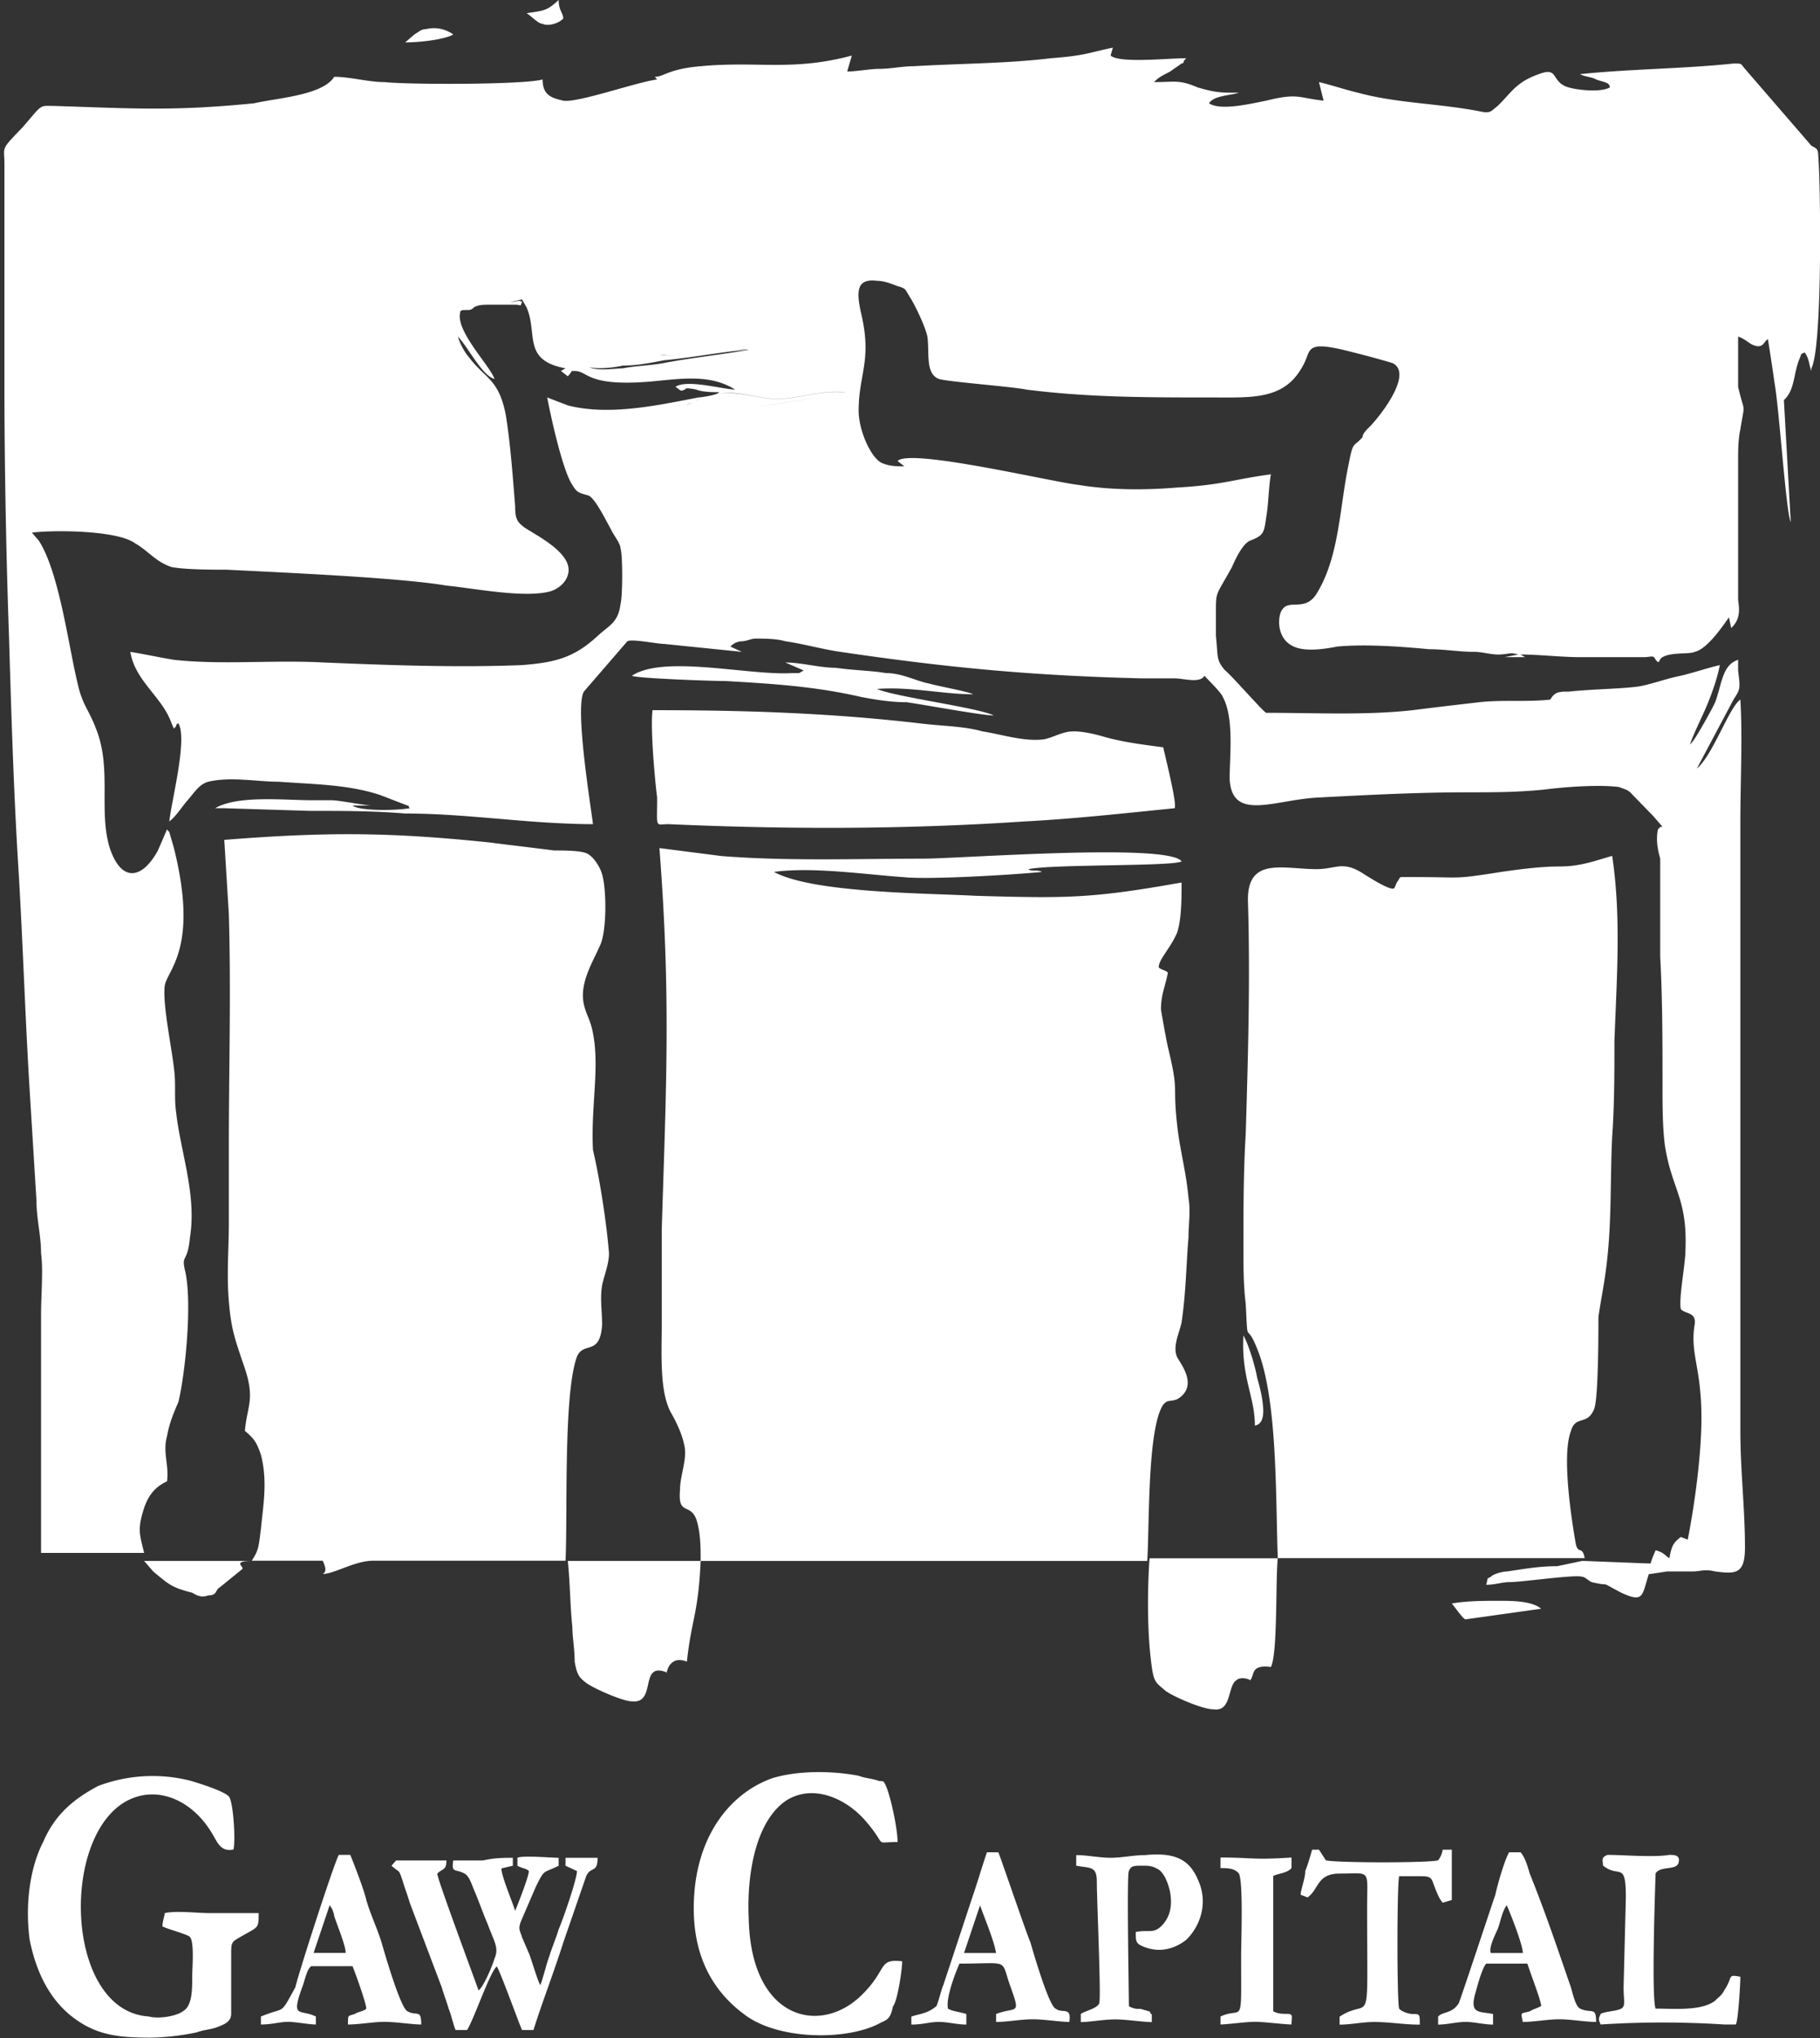 <svg xmlns="http://www.w3.org/2000/svg" preserveAspectRatio="xMidYMid" width="41.938" height="46.938" viewBox="0 0 41.938 46.938"><rect x="0" y="0" width="41.938" height="46.938" fill="#333333" stroke="none"/><defs><style>.cls-1{fill:#fff;fill-rule:evenodd}</style></defs><path d="M41.739 8.483v.061c-.052-.123-.052-.306-.158-.428-.105.061-.053 0-.105.122-.159.367-.106.733-.37.977l.158 2.808c-.105-.184-.263-2.564-.369-3.174-.053-.366-.106-.733-.158-1.038-.106.061-.106.244-.37.122-.105-.061-.158-.122-.316-.183v1.16c.158.671.158.305.052.976-.052.244-.052.489-.052.733v3.174c0 .122.105.427-.159.671l-.052-.244c-.053.061-.475.732-.792.793-.106.061-.528 0-.739.122-.105.061-.053.183-.158.061-.053-.122-.106-.061-.264-.061h-1.478c-.422 0-.95-.061-1.372-.061l.106.061h-.475l.317-.061c-.212-.061-.212 0-.475 0-.159 0-.37-.061-.528-.061-.37 0-.686-.061-1.056-.061-.633-.061-1.477-.122-2.111-.061-.316.061-.738.122-1.002 0-.422-.183-.37-.732-.264-.854.158-.244.528.061.791-.367.528-.854.528-2.014.739-2.99.106-.55.106-.366.317-.611 0-.061.053-.122.105-.183.212-.183 1.109-1.281.581-1.526a20.673 20.673 0 0 0-.897-.244c-1.161-.305-.95-.061-1.161.305-.422.794-1.161.733-2.111.733-1.478 0-2.85 0-4.275-.183-.264-.061-1.847-.183-2.005-.244-.317-.122-.211-.611-.264-.977-.053-.244-.264-.671-.369-.854-.159-.245-.106-.245-.317-.306-.158-.061-.317-.122-.475-.122-.475-.061-.475.245-.369.733.264 1.098-.053 1.404-.053 2.258 0 .488.317 1.16.58 1.221.159.061.317.061.475.061l-.158-.122c.264-.305 3.589.488 4.169.549.739.122 1.53.122 2.269.061 1.056-.061 1.267-.183 2.164-.305-.053.305-.053.671-.106.976-.052.367-.052.428-.369.55-.158.061-.317.366-.422.61-.37.672-.37.549-.37 1.038v.549c.053.488 0 .549.212.793.158.123.897.977.949.977 1.161 0 2.27.061 3.378-.061.475-.061 1.003-.122 1.53-.183.528-.061 1.109 0 1.636-.061.106-.183.211-.183.422-.183.581-.061 1.214-.061 1.636-.122.317-.061.634-.183.95-.244.264-.061.634-.184.898-.245-.053.306-.212.733-.317.977-.106.244-.317.671-.37.855l.053-.062c.106-.122.475-.793.528-.915.158-.427.158-.855.528-.977v.244c.052.428.052.428-.106.672l-.844 1.587c.369-.305.739-1.404 1.002-1.587.053.854 0 1.892 0 2.807v14.039c0 .915.106 1.77.106 2.685 0 .611-.211.611-.686.549-.264-.061-.317 0-.528 0h-1.002v.001h.422l-.422.062c-.159.488-.106.671-.634.427-.58-.305-.158-.122-.686-.244-.105-.061-.158-.122-.211-.122-.158-.061-1.372.122-1.688.122-.159 0-.317.061-.528.061.053-.183 0-.122.105-.183.053-.061.264-.123.37-.123.422-.061.739-.122 1.161-.122l.58-.122 1.571.061c.035-.116.083-.226.118-.306.211.061.211.122.317.183.052-.305.105-.366.263-.488l.159.061c.158-.793.316-1.953.316-2.808 0-1.159-.264-1.464-.158-2.136.053-.305-.211-.244-.317-.366-.052-.244.106-1.038.106-1.343.053-1.22-.317-1.404-.475-2.441-.053-.427-.053-.916-.053-1.404 0-.977 0-1.953-.053-2.93v-2.258c-.052-.183-.105-.427-.052-.671.052-.061.052-.061.105-.061l-.211-.245-.475-.488c-.105-.122-.158-.122-.317-.183-.475-.061-1.266 0-1.741.061-.633.061-1.108.061-1.741.061-1.162 0-2.323.061-3.484.122-1.002.061-1.952.549-2.005-.427 0-.549.106-1.404-.158-1.892-.053-.122-.317-.366-.422-.488-.106.183-.475.061-.687.061h-.738c-2.533-.061-4.486-.245-6.966-.611-.422-.061-.845-.183-1.267-.244-.211-.061-.475-.061-.686-.061-.105 0-.211.061-.317.061a.374.374 0 0 0-.263.122l.263.122-1.794-.183c-.158 0-.739-.122-.844-.061l-1.003 1.16c-.211.366.158 2.624.211 3.052-.686 0-1.477-.062-2.163-.123-.739-.061-1.425-.122-2.164-.122-.739-.061-1.478-.061-2.217-.061l-1.952-.061h-.211c.527-.305 1.583-.183 2.269-.183h.422c.158 0 .792.122.897.122h-.422c.158.122.95.122 1.319.061-.052-.061 0-.061-.052-.061l-.634-.244c-.738-.244-1.53-.244-2.322-.305-.527 0-1.108-.122-1.636 0-.211.061-.316.244-.475.427-.158.183-.263.366-.422.488.053-.488.422-1.892.211-2.258-.052 0-.052.061-.052.061l-.053.061-.053-.122c-.211-.61-.844-.976-.95-1.648.37.061.633.122 1.003.183 1.108.122 2.269 0 3.43.061 1.478.061 3.061.122 4.591.061.792-.061 1.214-.183 1.742-.671.264-.244.475-.305.528-.732.052-.183.052-1.16 0-1.282 0-.122-.159-.305-.212-.427-.105-.183-.369-.733-.527-.794-.211-.061-.264-.061-.37-.244-.211-.305-.475-1.465-.58-2.014l.475.183c.95.244 2.058 0 3.008-.183.053 0 .475-.061.475-.122-.159 0-.37 0-.528-.061-.317-.061-.211 0-.264 0-.105.061-.105 0-.211-.061.264-.183 1.108.061 1.372.061-.58-.366-1.266-.244-1.952-.183-1.478.122-1.425-.244-1.742-.244-.105 0-.053 0-.105.061l-.053.061-.159-.122.106-.061c-1.003-.184-.633-.794-.897-1.404l-.106-.183-.264.061c.106 0 .211-.061.264 0-.053.122 0 .061-.158.061h-.581c-.158 0-.263 0-.369.061-.053.061-.106.061-.158.061-.106 0-.159 0-.159.061-.105.427.686 1.22.792 1.526-.264-.061-.581-.672-.792-.916l-.052-.061c.052.183.158.366.263.488.37.489.687.489.845 1.343.105.672.158 1.404.211 2.075 0 .306.053.367.211.489.264.183 1.161.61 1.003 1.098-.053.183-.211.305-.37.366-.58.184-1.794-.061-2.427-.122-1.056-.183-3.853-.305-5.066-.366-.317 0-.95 0-1.267-.061-.369-.122-.528-.366-.844-.549-.423-.305-1.9-.305-2.375-.244l.158.183c.475.732.686 2.441.897 3.296.106.488.264.61.422 1.037.37.916.053 1.892.317 2.747.264.793.739.732 1.108.061l.211-.488.053.061.106.366c.58 2.319-.158 2.807-.211 3.174-.053.427.158 1.403.211 1.892.053.366 0 .671.053 1.037.105.916.475 1.892.316 2.869-.053.61-.211.366-.105.793.158.733 0 2.32-.159 2.991-.105.244-.211.488-.264.794-.105.366.053.671 0 1.037-.263.122-.422.305-.527.611-.159.488-.106.61 0 1.037H.946v-5.493c0-.427.053-1.038 0-1.404 0-.427-.106-.793-.106-1.22l-.158-2.564c-.105-1.709-.158-3.479-.264-5.188-.105-1.709-.158-3.479-.211-5.249a177.539 177.539 0 0 1-.105-5.371V3.783c0-.427-.106-.305.422-.855.475-.549.369-.488.739-.488 1.847.061 2.744.122 4.591-.061.528-.122 1.583-.183 1.847-.61.369 0 .791.122 1.161.122.58.061 3.219.061 3.641-.061 0 .366.211.427.475.488.317.061 1.689-.427 2.164-.488l-.053-.061c.211 0 .317-.183 1.056-.244 1.319-.123 2.11.122 3.483-.245l-.106.367c.211 0 .528-.061.739-.061.264 0 .528-.061.791-.061 1.056-.062 2.164-.062 3.167-.184.791-.061.844-.122 1.425-.244l-.053.183c.211.183 1.319.061 1.741.061l-.052.061c0 .061-.053.061-.053.061l-.264.184c-.106.061-.264.122-.369.244.475 0 .58-.061 1.002.122.422.122.528.122.95.122-.158.061-.58.061-.686.244.264.183 1.003 0 1.319-.061.739-.183.739-.061 1.32 0l-.106-.427c.264.061.634.183.897.244.897.244 1.847.244 2.797.427.264.061.264 0 .423-.122.316-.305.422-.549.949-.732.475-.183.264.183.686.305.212.061.739.122.95 0 0-.122-.158-.122-.316-.183-.106-.061-.264-.061-.37-.122 1.161-.122 2.375-.122 3.536-.245.211 0 .158 0 .264.123l1.319 1.525.211.245c.106.061.159.061.159.244.052.549.105 4.394-.159 4.883zm-22.914.671c-.398.061-.932.153-1.448.222.52-.068 1.055-.16 1.448-.222zm-2.892.122c-.105.061-.052 0-.105.061l.002.001c.045-.053.001 0 .103-.059l.005-.004-.005.001zm.106-.061l-.003.003h.003c.07-.025.114-.035.174-.053-.061.018-.102.026-.174.05zm-1.741-1.16l-.001.001h.004l-.003-.001zm1.002.122c-.03 0-.068-.009-.1-.011l.048.01c.123.02.233.012.346.01-.095 0-.185.009-.294-.009zm1.647-.137c.135.003.23.014.253.014-.633.061-1.266.183-1.9.244-.316.061-.633.122-.949.122-.194.045-.554.088-.776.037.209.095.606.026.775.026.317-.062.634-.062.95-.123.633-.122 1.267-.183 1.953-.305-.027 0-.137-.015-.306-.015zm.622 1.114c-.538-.089-.715-.142-1.055-.072.321-.063.53-.012 1.055.075.685.121 1.212-.182 1.896-.122l.004-.003c-.686-.061-1.214.244-1.9.122zM12.504.548c-.106 0-.264-.183-.37-.244.422-.061.475-.061.739-.305 0 .244.106.305.106.427-.106.122-.37.183-.475.122zM9.548.794c.105-.061.158-.122.263-.122a.768.768 0 0 1 .634.122c-.211.122-.792.183-1.109.183l.212-.183zM2.266 41.131a3.551 3.551 0 0 1 2.111-.122c.211.061.791.244.897.366.105.122.158 1.038.105 1.221-.316.061-.369-.183-.527-.427-.423-.672-1.161-1.038-1.847-.733-1.636.733-1.531 4.883.422 5.005.211.061.633 0 .791-.122.211-.122.211-.488.211-.793 0-.184.053-.794-.052-.916-.053-.061-.528-.183-.634-.244 0-.122.053-.244.053-.305.264-.061.739 0 1.056 0H5.96c0 .366 0 .305-.422.549-.211.122-.211.122-.211.427v1.343c0 .183-.159.244-.317.305s-.317.061-.475.122a5.655 5.655 0 0 1-1.055.122c-.792 0-1.32-.061-1.9-.549-.422-.366-.739-.915-.897-1.709-.106-.793 0-1.648.316-2.258.264-.611.686-.977 1.267-1.282zm4.538 4.641c.106-.428.897-2.869 1.003-3.052h.264c.052.122.316.793.369 1.037.106.367.264.672.369 1.038.053.183.423 1.465.581 1.526.211.122.317-.061.317.305-.212 0-.581-.061-.845-.061s-.58.061-.844.061c0-.244 0-.183.158-.244.106-.061.211-.061.264-.122 0-.122-.264-.855-.317-.977h-.949c-.106.061-.159.367-.212.489-.263.732-.052.488.317.671v.183c-.158 0-.475-.061-.633-.061-.211 0-.37.061-.634.061v-.183c.581-.244.423 0 .792-.671zm1.161-.794c0-.183-.211-.671-.264-.854a.5.5 0 0 0-.105-.244l-.37 1.098h.739zm1.319-1.642c-.105-.305-.052-.183-.263-.366l.105-.122h1.161c0 .244-.105.183-.211.305 0 .122.844 2.381.95 2.686.105-.061.317-.55.369-.733.106-.244 0-.366-.158-.793-.106-.244-.211-.549-.317-.794-.052-.122-.105-.305-.211-.366-.211-.122-.316 0-.264-.305h.686c.264-.061.475-.061.686-.061v.183l-.263.061c0 .183.263.794.316.977.053-.122.317-.794.317-.916-.053-.061-.158-.061-.264-.122v-.183c.106-.061.792 0 .95 0v.183c-.369.183-.317.061-.528.488l-.316.733c-.106.244-.053.244 0 .427l.158.366c.053.122.211.672.264.733.053-.122.158-.55.211-.672.053-.183.158-.427.211-.61.106-.244.422-1.16.422-1.343l-.264-.122v-.183h.739c0 .366-.158.183-.264.427l-.527 1.526c-.212.671-.475 1.343-.687 2.014h-.263c-.106-.244-.475-1.282-.581-1.465-.158.122-.528 1.221-.686 1.465h-.264c-.053-.122-.105-.366-.158-.488-.053-.183-.106-.305-.158-.488l-.739-1.953c-.053-.184-.106-.306-.159-.489zM5.062 36.56c-.106.061-.053.183-.264.183-.158.061-.264 0-.369-.061-.475-.122-.528-.183-.898-.489l-.211-.244h2.533c-.105 0-.316 0-.316.061s.052.061.052.122l-.527.428zm8.813-6.963c-.053.305 0 .61 0 .916-.053.732-.422.366-.58.732-.317.854-.212 3.662-.264 4.7H8.598c-.422 0-.897.305-1.161.305.105-.061.052-.183 0-.305H5.801c.158-.244.158-.306.211-.733.053-.549.158-1.098 0-1.709-.106-.305-.158-.366-.369-.549.052-.61.263-.732-.053-1.587-.159-.488-.264-.732-.317-1.404-.053-.61 0-1.22 0-1.77v-1.77c0-1.831.053-3.54 0-5.371l-.105-1.709c2.321-.183 3.799-.183 6.121.061.475.061 1.003.122 1.478.183.211 0 .58 0 .739.061.158.061.316.305.369.489.106.366.106 1.342-.053 1.647-.158.367-.475.855-.369 1.343.053.244.158.366.211.672.158.793-.053 1.709 0 2.685.158.672.317 1.709.369 2.381 0 .244-.105.488-.158.732zm-.633 8.672c0-.306-.053-.55-.053-.794-.052-.488-.053-1.037-.105-1.526h3.061c-.053 1.221-.212 1.343-.317 2.32-.158-.061-.317-.061-.422.122-.053.122-.053.183-.053.122-.633-.244-.211.732-.792.671-.211 0-.897-.305-1.055-.427-.158-.122-.211-.183-.264-.488zm4.538 2.69c.581-.183 1.373-.183 2.006-.061.158.061.317.061.475.122.105 0 .105 0 .158.122.106.244.264.977.264 1.282-.581 0-.211.122-.739-.488-.422-.489-1.161-.855-1.794-.489-.686.427-.95 1.587-.897 2.747.052 2.319 1.636 2.685 2.586 1.77.633-.611.369-.855.95-.794 0 .183-.106.916-.212 1.038-.052.244-.105.305-.263.366-.739.427-2.375.427-3.167-.183-.739-.549-1.161-1.343-1.161-2.441 0-1.587.792-2.625 1.794-2.991zm3.959 4.753l.686-2.075c.105-.305.211-.671.317-.977h.263c.053.122.634 1.831.739 2.076.053.183.422 1.464.581 1.525.158.123.369-.061.316.306-.211 0-.58-.061-.844-.061s-.581.061-.844.061v-.183c.475-.184.58.061.316-.672-.211-.61 0-.488-1.161-.488-.105.244-.316.793-.264 1.037.106.062.211.062.423.123v.244c-.212 0-.423-.061-.634-.061-.211 0-.369.061-.633.061v-.183c.158-.061.369-.061.58-.245.053-.122.106-.366.159-.488zm1.214-.732c-.053-.305-.264-.794-.37-1.099l-.369 1.099h.739zm3.429-2.255c.634-.061 1.003.061 1.214.549.264.549.053 1.099-.264 1.404-.316.244-.686.305-1.055.122-.106-.061-.106-.122-.106-.305.317-.061.422.061.633-.183.159-.184.212-.428.159-.733-.053-.244-.158-.488-.317-.549-.105-.061-.211-.061-.316-.061-.212 0-.264 0-.317.122-.053.061 0 2.807 0 3.113a.42.42 0 0 0 .264.061l.211.061c.053.061 0 .061.053.061v.183c-.211 0-.581-.061-.845-.061s-.58.061-.791.061v-.183c.052-.061.369-.122.422-.244.053-.061-.053-2.381-.053-2.808 0-.366-.158-.305-.475-.366v-.244c.264 0 .528.061.792.061s.527-.061.791-.061zM24.06 17.027c.264-.061.422-.183.686-.183.211 0 .475.061.686.122.423.122.897.184 1.372.245.053.244.317 1.281.264 1.403-1.213.122-2.322.245-3.483.306-2.744.183-5.435.183-8.179.061-.317 0-.264.122-.264-.611-.053-.427-.159-1.587-.106-2.014 2.111 0 4.064.061 6.174.305.475.061 1.003.061 1.425.183.423.061.95.244 1.425.183zm-3.166-.854c-.369 0-.739-.061-1.055-.122-1.056-.244-2.059-.305-3.114-.366-.317 0-2.058-.061-2.164-.122.739-.489 2.692 0 3.694-.061h.159l.105-.061-.422-.183c.37 0 .792.122 1.161.122.422.061.792.061 1.161.122.37 0 .686.183 1.003.244.211.061.897.183 1.002.244-.686 0-1.477-.183-2.216-.122.422.183 2.322.427 2.691.61-.263 0-1.583-.244-2.005-.305zm6.228 9.707c.053.549.211 1.098.264 1.709.052.305 0 .61 0 .915-.053.611-.053 1.221-.159 1.953-.052.244-.211.55-.105.794.053.122.527.671 0 .976-.159.061-.211 0-.317.122-.369.55-.316 2.747-.369 3.601H16.145c0-.305 0-.671-.106-.976-.158-.366-.422-.061-.369-.672 0-.305.158-.671.106-.976-.053-.305-.211-.61-.317-.794-.264-.488-.211-1.342-.211-2.014v-2.197c.105-3.357.211-5.371-.053-8.789l1.425.183c1.53.122 3.114.061 4.644.061.844 0 5.647-.366 5.963.061-.158.122-3.008.061-3.535.183.105.061.211 0 .316.061-.58.061-2.586.183-3.166.122-.897-.061-2.111-.244-3.008-.122.897.489 3.536.489 4.644.55 2.111.061 2.691.061 4.749-.306 0 .367 0 .855-.105 1.16-.159.366-.422.61-.422.793.052.062.158.062.211.123-.053.305-.159.488-.159.854.053.305.106.61.159.855.264 1.098.105.793.211 1.77zm-.581 12.512c-.106-.733-.106-1.709-.053-2.503h2.955c-.053.55 0 2.198-.158 2.503-.475-.061-.37.183-.475.305-.106-.061-.264-.061-.317 0-.211.122-.105.732-.528.671-.263 0-.95-.305-1.108-.427-.211-.183-.264-.183-.316-.549zm3.219 4.388v.244c-.106.122-.317.122-.422.183v3.113c.105.061.211.061.316.061.159 0 .106.061.106.244-.158 0-.633-.061-.844-.061-.211 0-.634.061-.792.061v-.183c.528-.244.475.305.475-1.404 0-.305.053-1.709-.053-1.892-.105-.122-.264-.122-.422-.122v-.244c.739 0 .739.061 1.636 0zm.475-.18h.159l.158.245c.264.061 2.375.061 2.586 0a.507.507 0 0 0 .105-.245h.211v1.16l-.211.061c-.105-.122-.158-.305-.211-.427-.053-.183-.105-.183-.369-.183h-.422c-.053.183-.053 2.929 0 3.051.052.062.211.123.316.123.159 0 .159 0 .159.244-.37 0-.687-.061-1.056-.061-.264 0-.528.061-.792.061v-.183c.739-.489.634.488.634-2.503 0-.915.105-.793-.634-.793-.527 0-.474.366-.738.549l-.159-.061c0-.122.106-.366.106-.549.053-.122.105-.306.158-.489zm3.219-5.671c.369-.061.738-.061 1.108-.061.264 0 .739 0 .95.183l-1.742.244c-.052 0-.264-.305-.316-.366zM29.1 32.347c.027.238.002.454-.184.485 0-.672-.317-1.099-.264-2.076.106.183.264.672.317.977.027.094.107.364.131.614zm7.415 3.539h-7.071c-.053-1.404 0-3.662-.475-4.822-.264-.671-.211 0-.264-1.037-.053-.427-.053-.855-.053-1.282 0-.854 0-1.77.053-2.624.053-1.77.105-3.54.053-5.311-.053-1.098.791-.793 1.583-.793.422 0 .58-.183 1.003.061.105.061.738.488.791.366l.053-.122c.053-.061.053-.122.105-.122h.37c1.055 0 .791.061 1.952-.122.423-.061.898-.122 1.32-.122.475 0 .791-.122 1.214-.244.211 1.404.105 2.807.052 4.272 0 .733 0 1.465-.052 2.198-.053 1.098 0 2.075-.159 3.173-.052.367-.105.611-.158.977 0 .366 0 1.953-.106 2.136-.158.367-.422.122-.527.489-.211.549 0 1.953.105 2.563.053.305.159.061.211.366zm-2.058 7.751c.053-.244.211-.794.317-.977h.264c.105.122.158.306.211.489.369.915.633 1.709.95 2.624.052.183.105.427.211.488.264.123.369-.061.369.306-.264 0-.58-.061-.844-.061s-.581.061-.845.061c-.052-.244-.052-.183.159-.244.105-.062.158-.062.264-.123 0-.122-.264-.793-.317-.976h-.95c-.105.122-.211.549-.264.732-.105.428.106.367.422.428v.244c-.211 0-.422-.061-.633-.061-.211 0-.422.061-.633.061v-.183c.105-.122.316-.061.475-.306.053-.122.739-2.197.844-2.502zm-.105 1.343h.738c0-.183-.263-.855-.369-1.099-.106.122-.158.427-.211.549-.053.122-.211.428-.158.55zm3.007 1.28c.105-.061.053-.183.053-.488l.052-2.076c0-.854-.158-.427-.527-.732 0-.122-.053-.183.105-.244.37 0 1.056.061 1.425 0 .106 0 .264 0 .211.183-.053.183-.422.061-.528.244 0 0-.105 2.869 0 3.113.423 0 1.056.061 1.373-.183.052-.061.158-.122.211-.244.211-.306.052-.367.369-.306 0 .184-.053 1.038-.106 1.099h-.263a22.215 22.215 0 0 0-2.85 0c-.053-.122-.053-.122 0-.244.106-.061.369-.061.475-.122z" class="cls-1"/></svg>